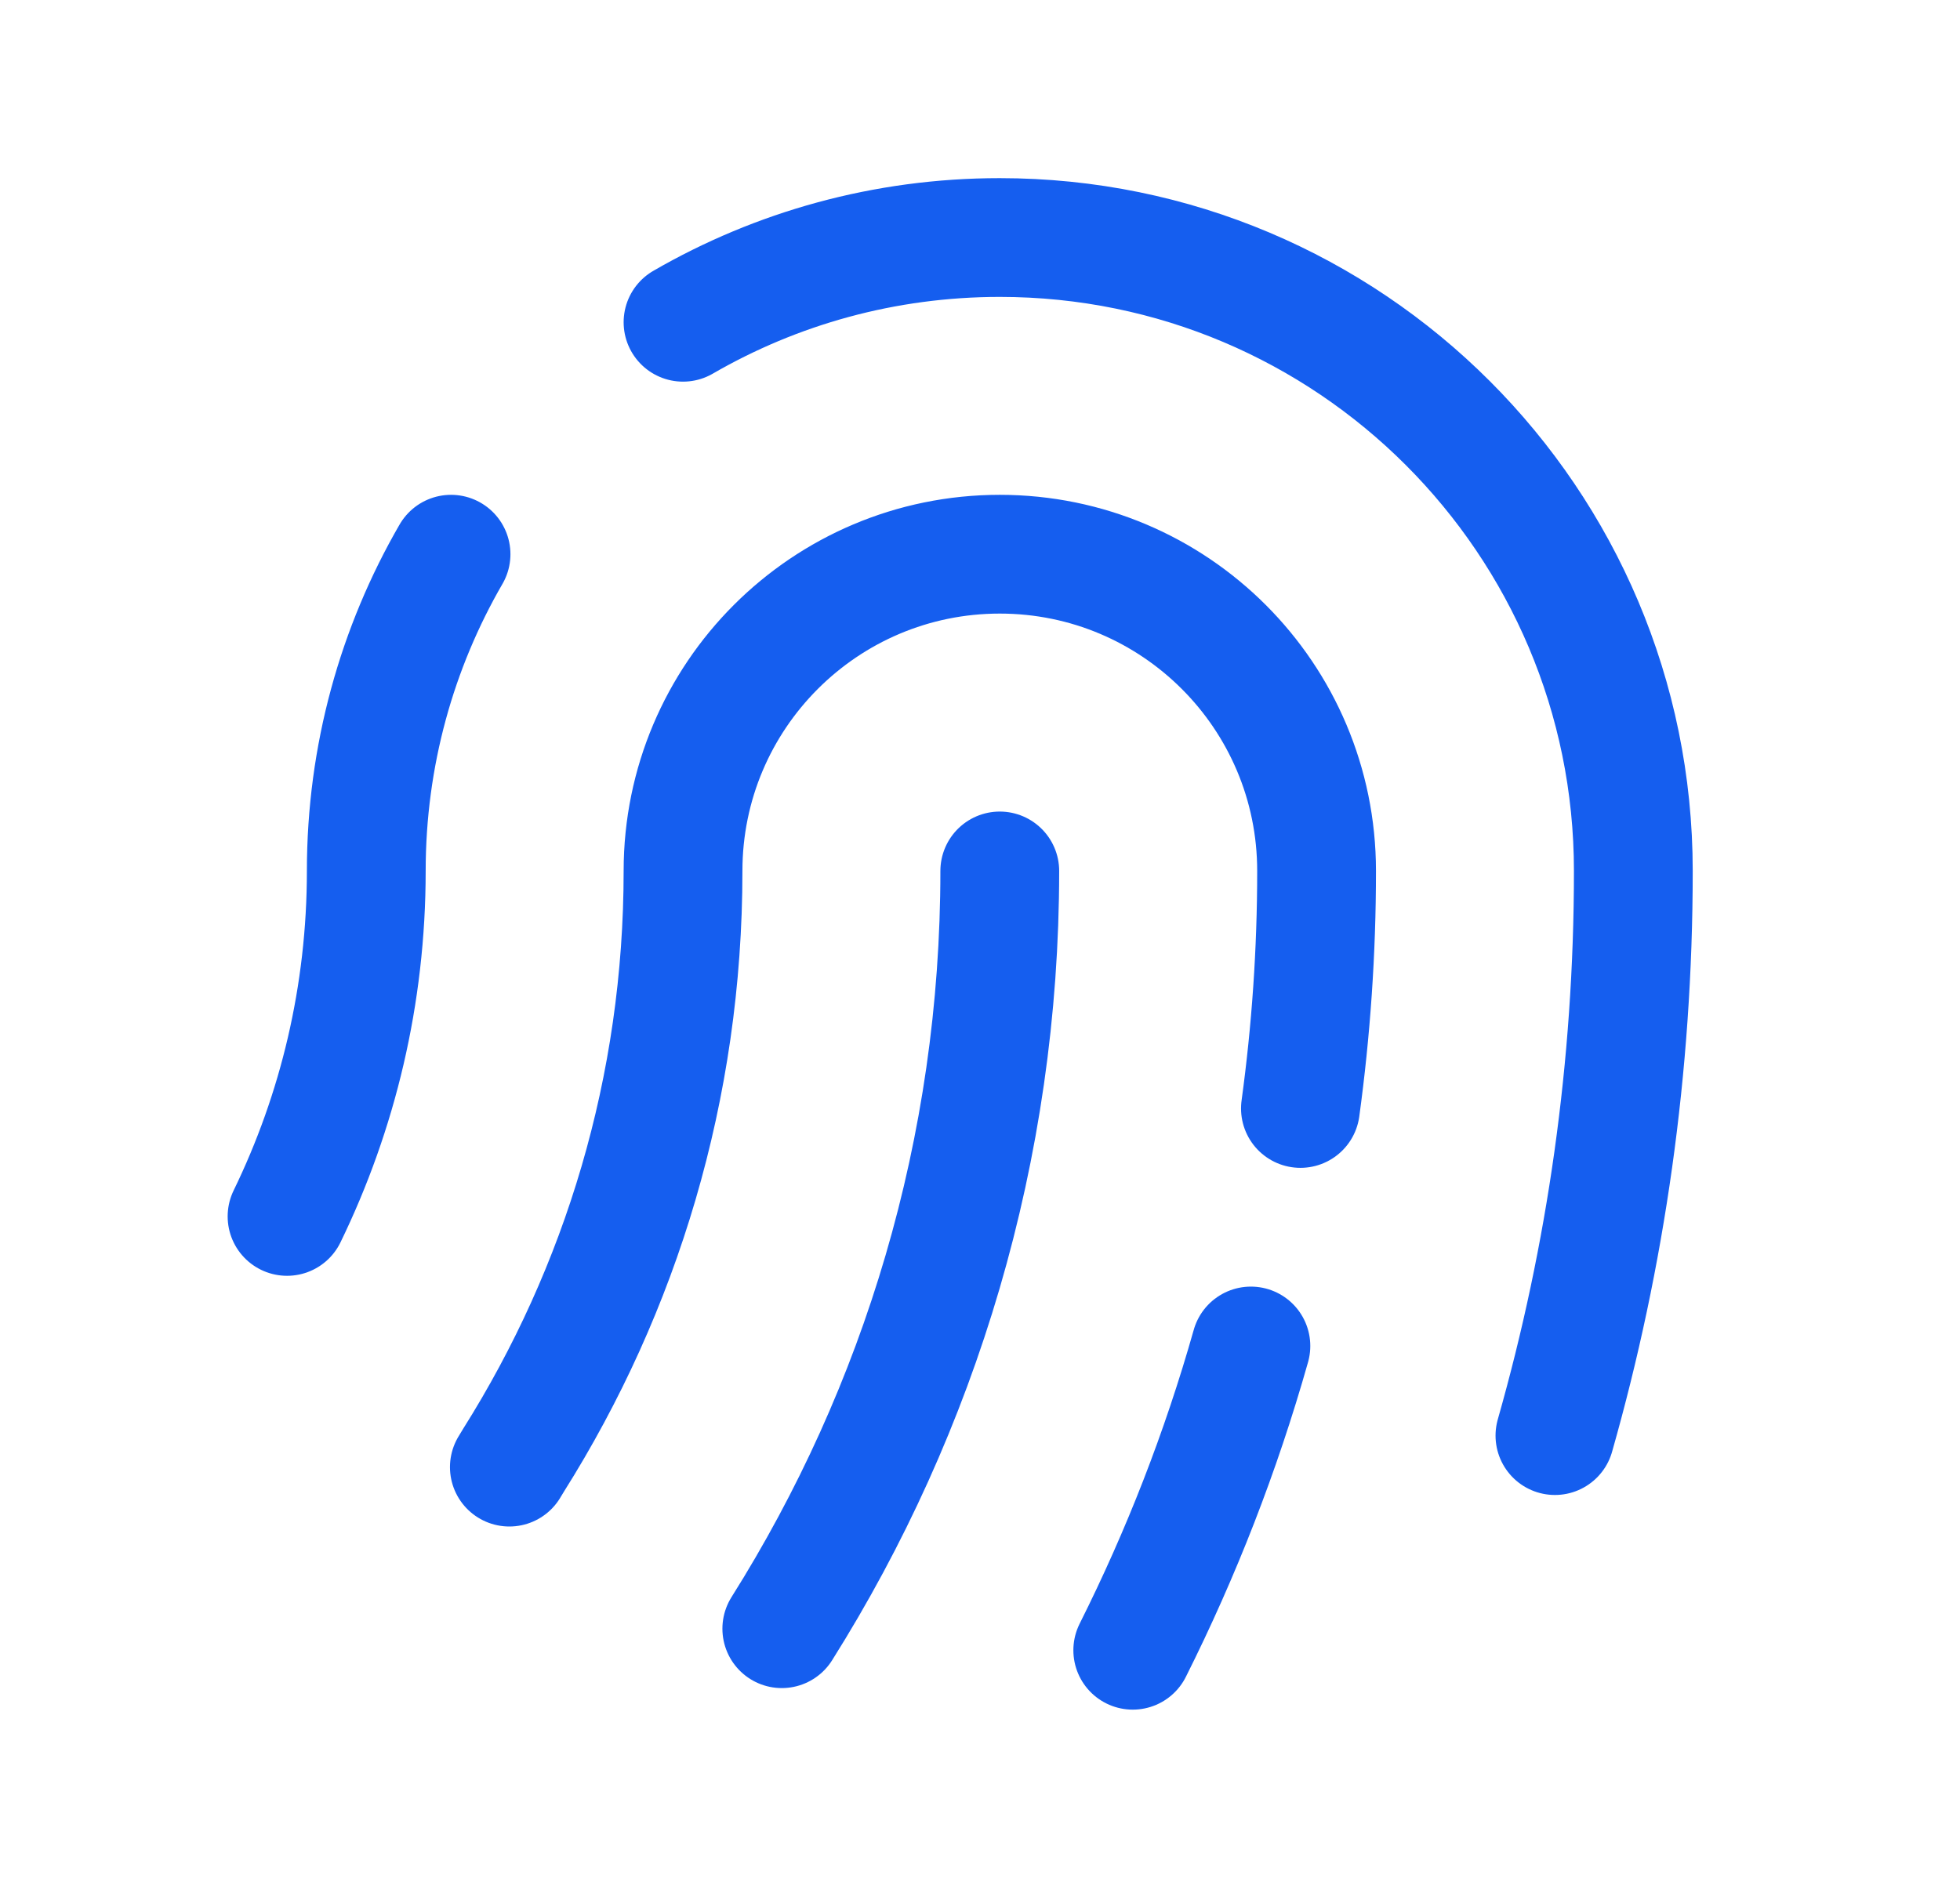 <svg width="33" height="32" viewBox="0 0 33 32" fill="none" xmlns="http://www.w3.org/2000/svg">
<path d="M8.576 24.707C8.599 24.667 8.624 24.628 8.648 24.588C10.454 21.718 11.5 18.322 11.5 14.667C11.5 11.721 13.888 9.333 16.833 9.333C19.779 9.333 22.167 11.721 22.167 14.667C22.167 16.023 22.074 17.358 21.895 18.667M19.072 27.791C19.888 26.163 20.557 24.449 21.061 22.667M26.18 24.176C27.04 21.154 27.5 17.964 27.5 14.667C27.5 8.776 22.724 4 16.833 4C14.89 4 13.069 4.519 11.5 5.427M4.833 20.485C5.688 18.727 6.167 16.753 6.167 14.667C6.167 12.724 6.686 10.902 7.594 9.333M16.833 14.667C16.833 19.356 15.488 23.732 13.163 27.428" stroke="#155EEF" stroke-width="2" stroke-linecap="round" stroke-linejoin="round"/>
</svg>
